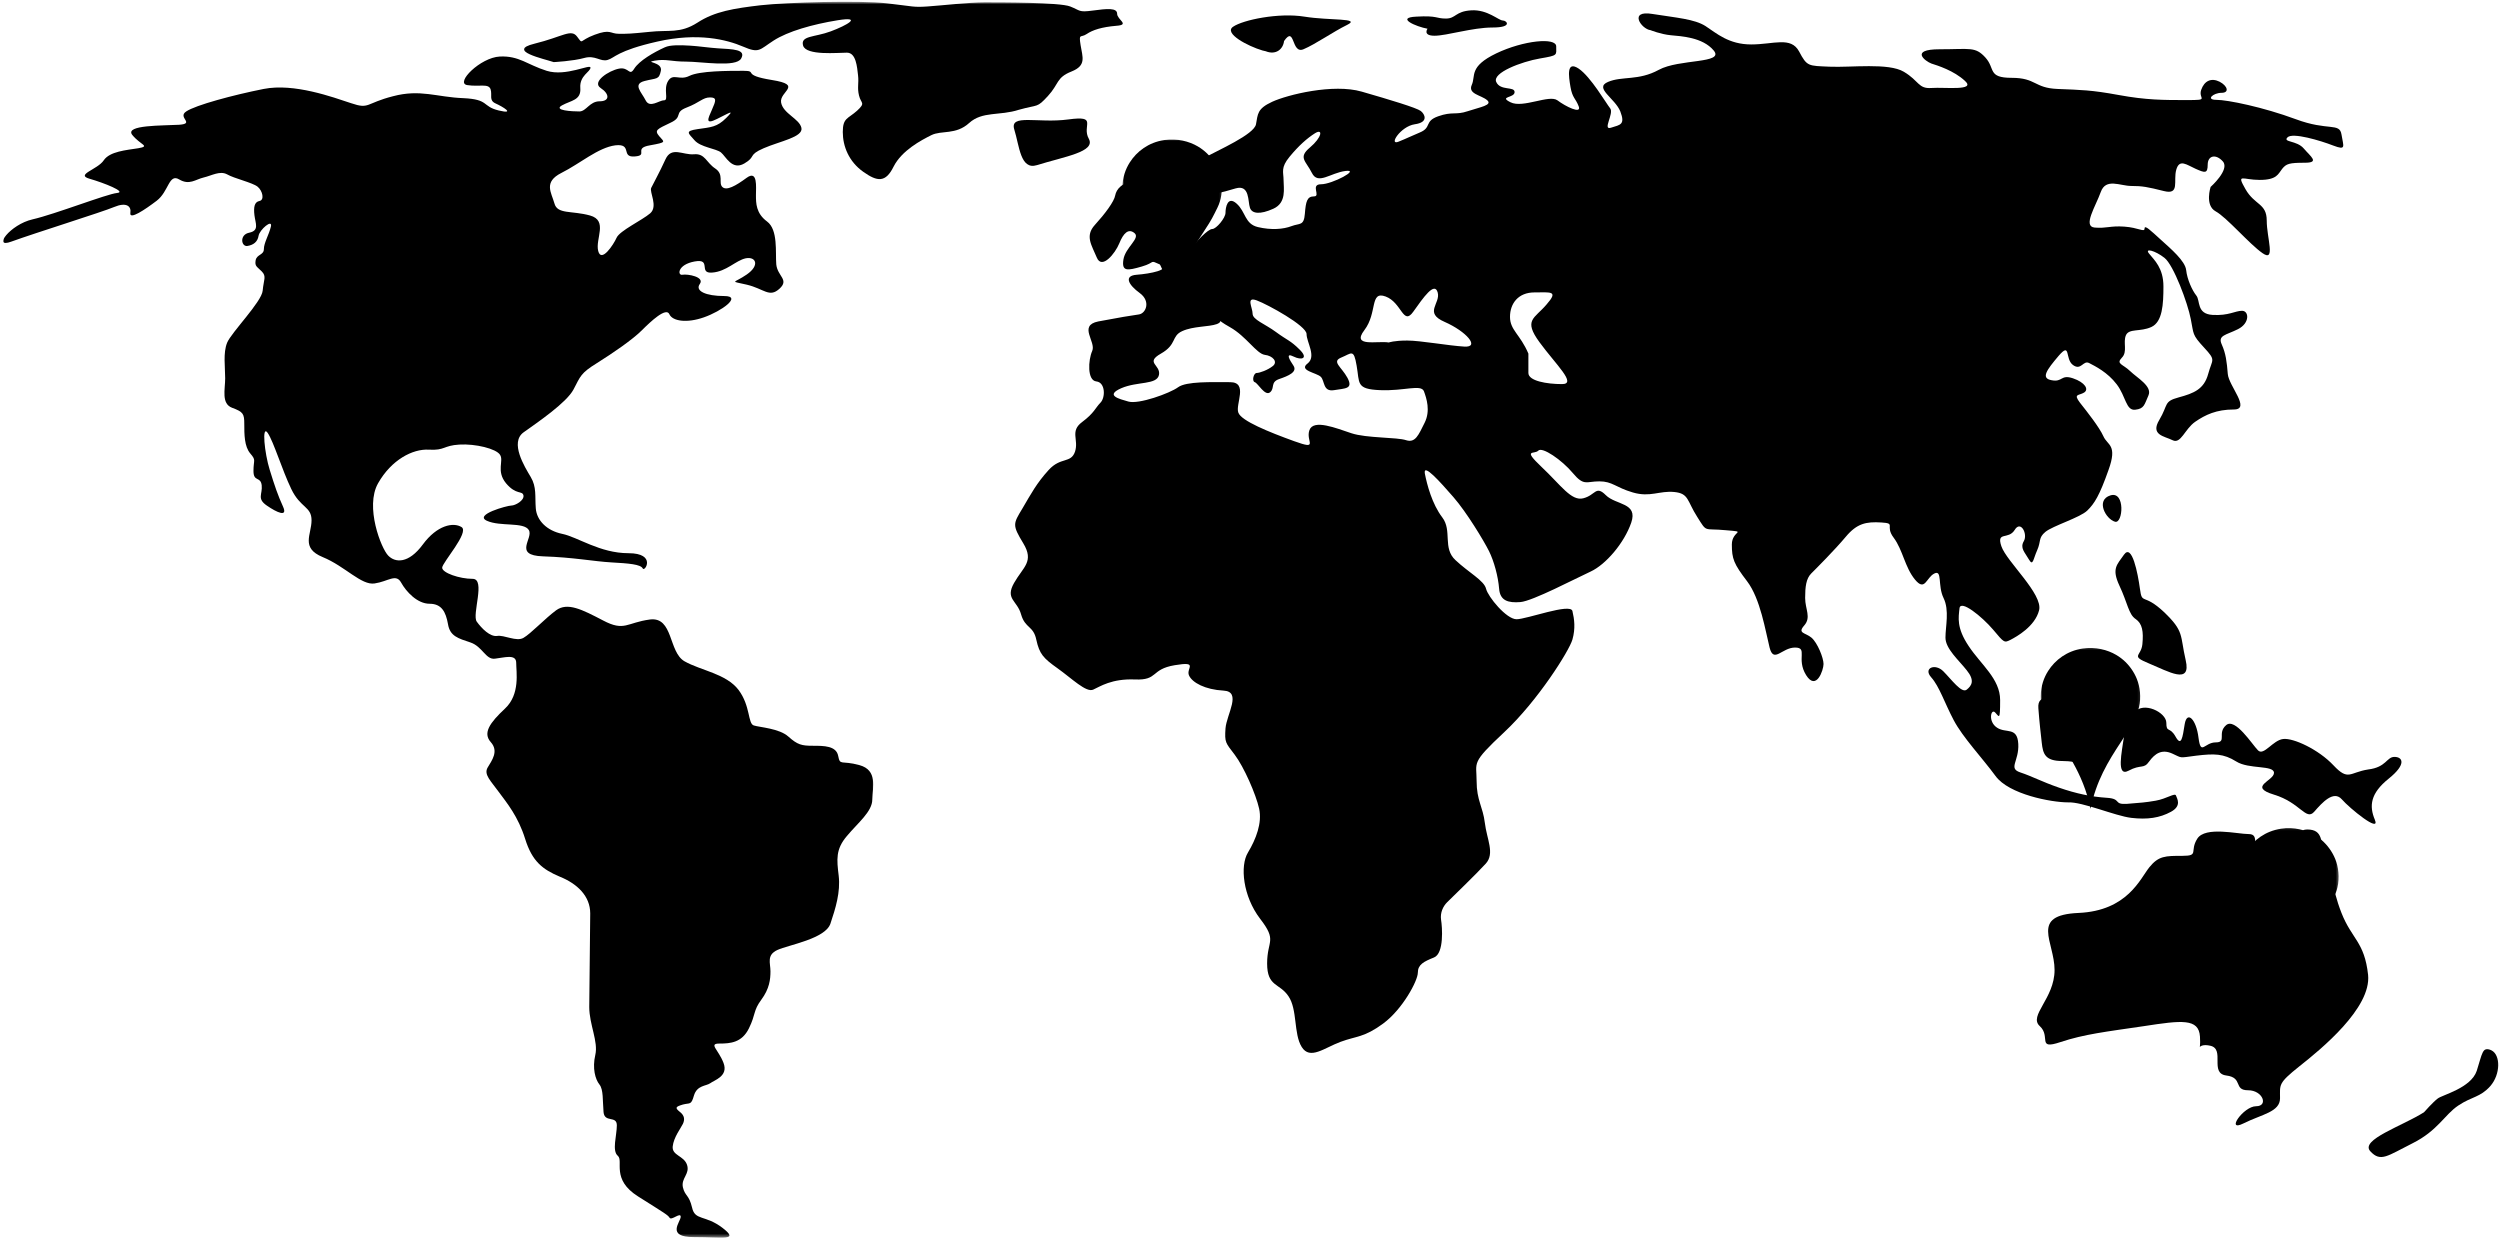 <svg width="844" height="418" viewBox="0 0 844 418" fill="none" xmlns="http://www.w3.org/2000/svg">
<path d="M714.042 176.139C716.734 176.878 717.552 165.686 712.49 167.238C707.422 168.79 710.854 175.243 714.042 176.139Z" fill="#529945" style="fill:#529945;fill:color(display-p3 0.322 0.6 0.271);fill-opacity:1;"/>
<path d="M481.927 9.697C481.927 9.697 480.214 12.062 484.297 12.062C488.464 12.062 497.037 9.286 503.896 9.286C510.76 9.286 508.719 6.916 507.328 6.916C505.938 6.916 502.182 3.161 496.708 3.489C491.24 3.817 491.568 6.265 488.135 6.265C484.703 6.265 485.359 5.203 478.172 5.614C470.984 5.937 478.172 9.041 481.927 9.697Z" fill="#529945" style="fill:#529945;fill:color(display-p3 0.322 0.6 0.271);fill-opacity:1;"/>
<path d="M720.979 208.976C723.271 210.528 723.677 213.226 723.271 217.47C722.859 221.715 719.021 221.309 725.557 224.007C732.089 226.7 739.849 231.356 737.885 222.861C735.927 214.366 737.479 213.226 730.537 206.606C723.594 200.075 723.188 204.319 722.453 198.851C721.719 193.46 719.755 183.413 717.063 187.252C714.693 190.684 712.813 191.908 715.51 197.705C718.287 203.585 718.615 207.424 720.979 208.976Z" fill="#529945" style="fill:#529945;fill:color(display-p3 0.322 0.6 0.271);fill-opacity:1;"/>
<path d="M787.792 258.386C782.724 252.995 774.234 249.079 770.802 249.485C767.292 249.891 764.266 255.282 762.307 253.324C760.349 251.365 754.547 242.136 751.526 244.829C748.422 247.527 751.938 250.631 748.016 250.631C744.177 250.631 743.031 255.282 742.219 249.079C741.479 242.87 738.38 239.766 737.563 244.423C736.828 249.079 736.417 252.183 734.458 248.667C732.5 245.157 731.354 247.527 731.354 244.011C731.354 240.501 723.594 236.662 720.573 240.501C718.615 242.954 717.88 243.199 717.063 248.589C716.328 253.975 714.365 262.469 718.615 260.183C722.859 257.897 723.677 259.777 725.557 257.079C727.516 254.386 729.802 252.834 733.313 254.386C736.828 255.938 735.276 255.938 741.401 255.12C747.604 254.386 750.63 254.386 754.958 257.079C759.203 259.777 767.698 258.225 767.698 260.917C767.698 263.615 758.797 265.574 767.698 268.272C776.599 270.964 778.479 277.173 781.255 274.068C783.953 270.964 787.792 266.719 790.568 269.824C793.261 272.923 803.714 281.417 801.755 276.761C799.797 272.11 800.203 267.86 806.412 262.881C812.62 257.897 811.068 255.527 808.37 255.527C805.677 255.527 805.677 259.042 799.469 259.777C793.182 260.756 792.854 263.777 787.792 258.386Z" fill="#529945" style="fill:#529945;fill:color(display-p3 0.322 0.6 0.271);fill-opacity:1;"/>
<path d="M426.229 17.048C426.636 17.132 426.964 17.21 427.292 17.293C430.719 18.679 433.172 16.637 433.495 13.861C437.255 8.392 435.865 18.356 440.031 16.637C444.115 14.923 449.995 10.757 454.813 8.392C459.63 6.022 448.932 7.001 440.354 5.616C431.781 4.225 419.693 6.673 416.266 9.043C413.078 11.252 421.245 15.58 426.229 17.048Z" fill="#529945" style="fill:#529945;fill:color(display-p3 0.322 0.6 0.271);fill-opacity:1;"/>
<path d="M706.281 222.453C703.911 225.474 699.339 232.089 696.234 234.458C693.13 236.745 687.74 233.724 688.151 239.115C688.557 244.5 688.885 246.87 689.292 250.708C689.703 254.547 690.438 256.917 696.234 256.917C702.031 256.917 704.729 258.875 706.688 258.062C708.651 257.323 708.24 253.812 710.526 249.156C712.813 244.5 716.734 245.646 715.182 242.214C713.63 238.703 713.63 239.521 713.63 236.01C713.63 232.495 715.594 234.865 714.448 229.068C713.224 223.266 708.974 219.021 706.281 222.453Z" fill="#529945" style="fill:#529945;fill:color(display-p3 0.322 0.6 0.271);fill-opacity:1;"/>
<path d="M719.51 276.109C724.984 276.76 729.151 276.109 732.906 274.068C736.662 272.026 734.948 269.578 734.62 268.594C734.292 267.536 731.516 269.656 727.76 270.312C724.005 270.963 722.943 270.963 718.125 271.375C713.302 271.698 716.406 269.656 711.26 269.333C706.12 269.005 700.974 267.943 695.094 265.901C689.214 263.859 686.188 262.146 682.026 260.755C677.859 259.364 681.698 257 681.37 251.12C681.042 245.239 677.203 247.687 674.182 245.646C671.078 243.604 672.141 239.114 673.531 240.5C674.917 241.89 675.245 243.604 675.245 236.333C675.245 229.146 668.714 224.328 664.63 218.125C660.464 211.917 661.198 208.484 661.526 205.38C661.849 202.276 669.12 208.156 672.875 212.568C676.635 217.062 676.635 217.062 678.755 216C680.797 214.937 687.005 211.505 688.396 206.036C689.781 200.562 677.37 189.536 675.656 184.39C673.938 179.245 678.021 182.349 680.146 178.922C682.188 175.489 684.635 180.307 683.25 182.677C681.859 185.047 683.578 186.432 684.964 188.885C686.354 191.25 686.354 188.885 687.74 185.781C689.13 182.677 688.068 181.614 690.516 179.573C692.969 177.531 702.198 174.755 704.646 172.385C707.099 170.015 708.813 167.239 711.833 158.666C714.938 150.088 711.505 150.416 710.12 147.312C708.729 144.208 704.646 139.062 702.198 135.958C699.828 132.859 701.87 133.594 703.583 132.531C705.302 131.469 703.912 129.099 699.828 127.713C695.662 126.323 696.401 129.099 692.641 128.364C688.885 127.713 690.927 124.932 695.01 120.114C699.177 115.297 697.052 121.177 699.828 123.219C702.604 125.26 703.26 121.505 705.302 122.568C707.344 123.63 711.51 125.672 714.609 129.755C717.714 133.838 717.714 138.656 720.818 138.328C723.922 138 723.922 136.614 725.313 133.51C726.698 130.406 721.552 127.63 719.104 125.26C716.651 122.89 714.287 122.89 716.328 120.771C718.37 118.729 716.651 115.625 717.714 113.172C718.776 110.807 722.531 112.114 726.292 110.396C730.047 108.682 730.375 102.802 730.375 96.677C730.375 90.469 727.271 87.776 725.557 85.651C723.839 83.609 727.599 84.588 730.703 87.036C733.802 89.406 738.625 102.474 739.604 107.703C740.667 112.849 739.932 112.849 744.094 117.338C748.26 121.833 746.87 121.094 745.484 126.239C744.094 131.385 740.667 132.776 735.521 134.161C730.375 135.552 732.089 136.531 728.984 141.76C725.88 146.906 730.703 147.229 733.479 148.62C736.255 150.01 737.563 144.864 741.073 142.411C744.505 140.041 748.26 138.245 754.141 138.245C760.021 138.245 752.427 130.323 752.099 126.239C751.771 122.156 751.448 119.38 750.057 116.276C748.667 113.172 751.448 113.172 755.531 111.13C759.615 109.088 759.287 104.927 756.917 104.927C754.547 104.927 752.427 106.64 746.953 106.312C741.479 105.984 742.87 101.495 741.479 99.781C740.094 98.062 738.38 94.307 738.052 91.203C737.724 88.099 732.906 84.015 729.474 80.911C726.047 77.812 724.005 75.771 724.005 77.156C724.005 78.547 721.964 76.828 717.141 76.505C712.323 76.177 711.26 77.156 707.177 76.828C703.016 76.505 707.505 69.641 709.219 64.823C710.938 60.005 715.755 62.781 719.51 62.781C723.271 62.781 724.984 63.109 730.537 64.5C736.01 65.885 733.641 61.068 734.703 57.312C735.766 53.552 738.135 55.594 741.234 56.984C744.339 58.37 745.318 58.698 745.318 55.594C745.318 52.489 748.099 51.838 750.464 54.531C752.833 57.312 746.302 63.109 746.302 63.109C746.302 63.109 744.26 69.317 748.016 71.359C751.771 73.401 759.37 82.385 763.859 85.489C768.349 88.588 765.25 80.344 765.25 74.463C765.25 68.583 761.167 69.317 758.063 63.844C754.958 58.37 757 60.739 762.88 60.739C768.76 60.739 769.089 58.698 770.474 56.984C771.865 55.271 772.844 54.943 778.073 54.943C783.214 54.943 780.115 52.901 777.745 50.125C775.375 47.349 770.557 48.083 772.271 46.364C773.984 44.651 783.297 47.427 787.708 49.141C792.198 50.859 791.135 49.469 790.484 45.385C789.833 41.302 785.995 44.323 775.047 40.239C764.021 36.156 752.016 33.708 748.26 33.708C744.505 33.708 747.198 31.338 749.974 31.338C752.75 31.338 752.016 28.969 749.323 27.583C746.547 26.192 744.177 27.255 743.115 30.359C742.052 33.463 746.219 33.786 738.297 33.786C730.375 33.786 724.573 33.786 715.266 32.073C705.953 30.359 702.526 30.359 694.604 30.031C686.677 29.703 687.417 26.276 679.167 26.276C670.917 26.276 673.693 23.172 670.266 19.416C666.833 15.656 665.12 16.635 654.828 16.635C644.537 16.635 650.01 20.719 652.052 21.458C654.094 22.109 659.646 23.823 663.401 27.338C667.162 30.765 656.542 29.38 652.052 29.703C647.557 30.031 647.969 27.338 642.74 24.234C637.594 21.13 624.854 22.844 617.667 22.515C610.479 22.192 610.073 22.515 607.375 17.375C604.599 12.229 598.802 15.005 591.203 15.005C583.609 15.005 579.526 11.25 575.771 8.797C572.01 6.427 566.13 6.021 557.88 4.713C549.635 3.323 554.125 9.859 557.229 10.187C557.229 10.187 560.662 11.573 564.089 11.901C567.521 12.229 574.787 12.552 578.547 17.047C582.302 21.536 566.865 19.823 560.005 23.578C553.146 27.338 547.594 25.62 542.854 27.661C538.037 29.703 545.224 33.135 547.021 37.625C548.734 42.12 547.021 42.12 543.917 43.099C540.813 44.161 544.979 38.281 543.589 36.568C542.203 34.849 537.057 25.948 532.974 23.172C528.807 20.396 529.542 25.541 530.198 29.38C530.849 33.135 531.912 33.135 532.974 35.911C534.037 38.687 528.479 35.911 525.787 33.87C523.01 31.828 514.104 36.646 509.943 34.526C505.859 32.484 511.328 33.135 511.328 31.094C511.328 29.052 506.51 30.765 505.125 27.661C503.734 24.562 513.698 20.802 519.906 19.739C526.115 18.677 525.375 18.677 525.375 15.656C525.375 12.552 514.349 13.614 505.125 18.026C495.813 22.515 498.26 25.62 496.875 28.646C495.484 31.745 499.979 32.073 502.021 33.786C504.063 35.505 499.651 36.156 495.484 37.547C491.401 38.932 490.339 37.547 485.521 39.26C480.703 40.974 483.479 43.016 479.313 44.734C475.229 46.448 475.557 46.448 472.125 47.838C468.698 49.224 472.781 42.693 477.599 41.958C482.417 41.302 481.031 38.526 479.641 37.463C478.25 36.401 469.349 33.708 459.714 30.932C450.078 28.151 434.641 31.989 429.495 34.359C424.349 36.729 424.677 38.526 424.021 41.958C423.37 45.385 411.609 50.531 405.807 53.635C399.927 56.739 405.156 60.823 406.87 63.599C408.589 66.375 412.344 64.989 417.162 63.599C421.979 62.208 421.245 68.088 421.979 70.135C422.635 72.177 425.412 72.5 429.901 70.458C434.396 68.416 433.333 63.599 433.333 60.823C433.333 58.047 432.271 56.656 435.375 52.901C438.479 49.141 441.255 46.693 443.948 44.979C446.729 43.26 446.318 46.364 442.234 49.797C438.151 53.229 440.849 54.286 442.891 58.37C444.932 62.536 449.094 58.37 454.24 57.719C459.385 57.068 449.75 62.208 445.995 62.208C442.234 62.208 445.995 66.297 443.625 66.297C441.255 66.297 440.849 68.01 440.521 72.177C440.193 76.338 438.807 75.276 436.026 76.338C433.25 77.401 429.167 77.729 424.677 76.666C420.182 75.604 420.594 71.521 417.49 68.745C414.385 65.969 413.729 70.135 413.729 71.849C413.729 73.562 410.63 77.317 409.24 77.317C407.849 77.317 403.766 81.484 401.318 84.916C398.948 88.344 397.234 86.302 396.5 84.916C395.844 83.526 398.214 81.484 396.828 78.057C395.438 74.625 389.964 71.849 391.682 63.927C393.396 56.005 389.641 60.166 384.083 60.823C378.615 61.474 376.896 63.927 376.49 65.969C376.162 68.01 373.057 72.177 369.63 75.932C366.198 79.687 368.568 82.791 370.281 86.958C371.995 91.125 376.49 85.567 377.88 82.141C379.266 78.708 380.979 76.995 383.021 78.708C385.063 80.422 379.922 83.526 379.266 87.609C378.615 91.776 380.656 91.37 385.474 89.979C390.292 88.588 387.844 87.609 391.682 89.328C395.438 91.041 388.25 92.427 383.76 92.755C379.266 93.083 380.979 96.187 384.818 98.963C388.578 101.739 386.859 105.823 384.495 106.151C382.125 106.479 377.63 107.213 370.771 108.521C363.912 109.906 370.12 115.38 368.729 118.484C367.344 121.588 367.016 128.448 370.12 128.771C373.224 129.099 373.224 134.245 371.505 135.958C369.792 137.677 369.464 139.39 365.302 142.495C361.135 145.599 364.24 148.375 362.932 152.458C361.542 156.541 358.115 154.172 354.031 158.666C349.948 163.156 348.151 166.588 345.125 171.734C342.026 176.88 341.698 177.203 345.453 183.411C349.208 189.62 345.453 191.333 342.349 196.807C339.245 202.276 343.412 202.687 344.719 207.422C346.109 212.239 348.885 211.182 349.865 216C350.927 220.818 352.234 222.208 357.052 225.635C361.87 229.068 366.688 233.885 369.057 232.823C371.427 231.76 375.266 229.068 383.188 229.39C391.109 229.719 388.333 225.963 396.578 224.573C404.828 223.187 400.339 225.635 401.401 228.005C402.464 230.453 406.87 232.823 413.078 233.151C419.287 233.479 414.141 241.073 413.729 245.89C413.406 250.708 413.729 250.708 416.833 254.791C419.938 258.875 424.021 268.187 425.083 273.005C426.146 277.823 424.021 283.297 421.328 287.786C418.552 292.281 419.615 302.573 425.412 310.166C431.292 317.76 427.781 317.354 427.781 325.276C427.781 333.198 431.943 331.807 434.969 336.302C438.068 340.792 436.682 349.041 439.458 353.453C442.234 357.943 447.052 353.781 452.526 351.739C458 349.698 460.448 350.349 466.984 345.531C473.516 340.713 478.662 331.073 478.662 328.38C478.662 325.604 480.703 324.625 484.135 323.234C487.563 321.844 486.912 312.943 486.5 310.495C486.177 308.125 487.156 306 488.542 304.614C489.932 303.224 498.505 294.974 501.609 291.547C504.714 288.114 501.938 283.297 501.287 277.823C500.63 272.354 498.505 270.229 498.505 263.698C498.505 257.161 496.464 257.812 507.818 247.198C519.172 236.578 529.787 219.672 530.849 215.916C531.912 212.161 531.505 209.057 530.849 206.281C530.198 203.505 515.412 209.057 511.984 209.057C508.552 209.057 502.344 201.463 501.693 198.765C501.042 195.989 495.813 193.291 491.401 189.13C486.912 185.047 490.339 179.166 486.912 174.672C483.479 170.182 481.766 163.646 481.031 159.89C480.375 156.135 486.177 162.666 490.667 167.812C495.156 172.958 500.958 182.594 502.672 186.026C504.385 189.453 505.776 194.599 506.104 198.765C506.427 202.849 509.208 203.583 513.292 203.26C517.375 202.932 531.828 195.338 536.974 192.969C542.12 190.599 548.328 183.328 550.698 176.469C553.063 169.609 545.552 170.588 542.12 167.161C538.688 163.729 538.688 167.161 534.526 168.219C530.443 169.281 526.927 163.729 520.396 157.604C513.859 151.396 518.026 153.521 519.333 152.13C520.641 150.745 527.255 155.234 531.01 159.729C534.771 164.219 535.505 162.505 539.917 162.505C544.406 162.505 545.385 164.547 551.266 166.26C557.146 167.974 560.172 165.609 565.234 166.099C570.214 166.588 569.479 169.036 572.99 174.51C576.422 179.979 575.037 178.265 582.63 179C590.224 179.656 584.672 179 584.672 183.818C584.672 188.64 585.323 190.354 589.818 196.234C594.307 202.114 596.026 213.057 597.412 218.614C598.802 224.083 601.578 218.614 605.99 218.614C610.479 218.614 606.313 222.37 609.745 227.922C613.177 233.396 615.625 226.208 615.625 224.166C615.625 222.125 613.583 216.979 611.542 215.265C609.5 213.547 606.724 213.875 609.089 211.182C611.542 208.401 609.417 205.708 609.417 201.87C609.417 198.114 609.745 195.338 611.458 193.62C613.177 191.906 619.38 185.698 623.141 181.208C626.896 176.713 630 176.062 635.146 176.39C640.292 176.713 636.208 177.448 639.307 181.531C642.412 185.698 643.068 191.495 646.495 195.661C649.927 199.828 650.255 195.01 653.031 193.62C655.807 192.234 654.094 197.703 656.135 201.87C658.177 206.036 656.787 211.505 656.787 215.265C656.787 219.021 661.281 222.859 663.974 226.291C666.75 229.719 665.688 231.437 663.974 232.823C662.26 234.213 658.828 229.39 656.052 226.614C653.276 223.838 649.193 225.552 651.969 228.656C654.745 231.76 656.458 237.234 659.563 243.114C662.667 248.995 669.203 255.854 673.693 261.979C678.188 268.187 692.557 270.88 698.115 270.88C703.016 270.635 714.042 275.458 719.51 276.109ZM480.948 142.739C478.906 146.823 477.844 149.599 474.74 148.62C471.635 147.557 461.349 147.969 456.203 146.25C451.057 144.536 443.458 141.432 442.073 145.187C440.682 148.948 445.5 152.052 436.927 148.948C428.349 145.844 419.042 142.083 418.063 139.307C417 136.531 421.49 129.021 415.281 129.021C409.078 129.021 400.5 128.693 397.724 130.734C394.948 132.776 384.328 136.614 380.901 135.552C377.797 134.656 372.979 133.51 378.531 131.062C384.005 128.693 390.537 130 391.271 126.568C391.927 123.135 386.453 122.484 391.927 119.38C397.396 116.276 395.354 113.5 399.115 111.786C402.87 110.073 408.016 110.396 410.792 109.416C413.568 108.354 409.729 107.375 415.281 110.479C420.755 113.583 424.188 119.38 426.964 119.791C429.74 120.114 431.453 122.156 429.74 123.547C428.026 124.932 425.25 125.916 424.266 125.916C423.203 125.916 422.552 128.693 423.615 129.021C424.677 129.344 427.047 133.838 428.76 132.448C430.474 131.062 428.76 129.021 431.865 127.958C434.969 126.896 438.068 125.588 436.682 123.463C435.292 121.422 433.906 118.974 436.682 120.359C439.458 121.75 441.828 121.015 438.724 117.995C435.62 114.89 434.557 114.89 430.802 112.114C427.042 109.333 422.88 107.948 422.88 105.906C422.88 103.864 420.51 100.026 424.266 101.411C428.026 102.802 441.094 109.989 441.094 112.765C441.094 115.541 444.521 120.359 441.417 122.729C438.313 125.099 444.521 125.833 445.912 127.224C447.297 128.609 446.563 132.364 450.401 131.713C454.162 131.062 456.938 131.385 454.896 127.547C452.854 123.791 449.422 122.078 452.854 120.687C456.281 119.297 457.016 117.583 458 123.463C459.057 129.344 457.672 131.385 465.922 131.713C474.167 132.041 479.641 129.672 480.703 132.041C481.599 134.489 482.99 138.656 480.948 142.739ZM494.344 117.01C488.87 116.687 479.557 114.969 475.068 114.969C470.573 114.969 468.859 115.625 468.859 115.625C465.104 114.969 456.12 117.338 460.609 111.458C465.104 105.578 462.328 98.062 467.797 100.104C473.271 102.146 473.677 110.073 477.109 105.25C480.542 100.432 484.297 94.963 485.359 98.719C486.422 102.474 480.542 105.578 487.729 108.682C494.995 111.87 499.813 117.338 494.344 117.01ZM527.339 129.672C522.193 129.672 515.984 128.609 515.984 125.916V119.38C513.208 112.849 509.776 111.458 509.776 106.969C509.776 102.474 512.557 98.719 518.026 98.719C523.5 98.719 526.276 98.062 522.109 102.802C518.026 107.62 514.188 107.948 519.74 115.541C525.297 123.135 532.484 129.672 527.339 129.672Z" fill="#529945" style="fill:#529945;fill:color(display-p3 0.322 0.6 0.271);fill-opacity:1;"/>
<path d="M790.484 308.208C786.974 299.302 786.974 292.365 785.094 288.526C783.136 284.688 784.688 280.031 778.886 280.031C776.521 280.031 776.599 281.583 774.641 286.563C772.682 291.547 775.047 300.854 769.984 299.714C765.005 298.568 762.635 296.203 761.49 291.219C760.349 286.234 763.042 281.583 759.203 281.583C755.365 281.583 744.505 278.885 741.807 283.135C739.115 287.38 742.542 288.932 736.828 288.932C731.026 288.932 728.74 288.932 725.635 292.771C722.531 296.609 718.287 307.474 701.708 308.208C685.13 308.943 693.62 317.844 693.62 327.479C693.62 337.12 684.719 342.917 688.641 346.427C692.479 349.943 687.495 354.516 695.583 351.818C703.667 349.125 711.016 348.307 723.76 346.427C736.5 344.469 742.297 343.734 742.708 349.943C743.115 356.146 741.156 351.901 746.219 353.047C751.281 354.188 745.813 362.354 751.609 363.089C757.406 363.823 753.896 368.073 758.958 368.073C763.943 368.073 765.901 373.464 761.656 373.464C757.406 373.464 751.198 382.365 757.406 379.26C763.615 376.156 769.74 375.422 769.74 370.766C769.74 366.115 769.005 365.786 776.276 359.984C783.625 354.188 800.609 340.302 799.469 329.115C798.245 317.927 793.995 317.109 790.484 308.208Z" fill="#529945" style="fill:#529945;fill:color(display-p3 0.322 0.6 0.271);fill-opacity:1;"/>
<mask id="mask0_153_156" style="mask-type:luminance" maskUnits="userSpaceOnUse" x="799" y="353" width="45" height="38">
<path d="M799 353.668H843.958V391.001H799V353.668Z" fill="white" style="fill:white;fill-opacity:1;"/>
</mask>
<g mask="url(#mask0_153_156)">
<path d="M841.12 354.595C838.016 353.048 838.016 355.74 836.141 361.537C834.177 367.339 824.542 369.626 822.99 370.85C821.438 371.996 818.333 375.506 818.333 375.506C810.984 380.162 796.693 384.813 800.203 388.652C803.714 392.49 806 390.204 814.495 385.959C822.99 381.714 825.276 376.324 829.932 373.22C834.589 370.115 837.281 370.522 840.714 366.683C844.224 362.683 844.224 356.147 841.12 354.6V354.595Z" fill="#529945" style="fill:#529945;fill:color(display-p3 0.322 0.6 0.271);fill-opacity:1;"/>
</g>
<mask id="mask1_153_156" style="mask-type:luminance" maskUnits="userSpaceOnUse" x="0" y="15" width="295" height="403">
<path d="M0.958 15H295V417.63H0.958V15Z" fill="white" style="fill:white;fill-opacity:1;"/>
</mask>
<g mask="url(#mask1_153_156)">
<path d="M290.161 258.307C283.953 256.589 283.63 258.63 282.974 255.203C282.323 251.771 278.156 251.771 274.401 251.771C270.641 251.771 269.255 251.443 266.151 248.667C263.047 245.891 256.516 245.562 254.474 244.911C252.427 244.255 253.411 238.375 249.328 232.906C245.161 227.432 236.583 226.37 231.115 223.266C225.641 220.167 227.354 208.156 219.432 209.141C211.51 210.198 210.859 213.302 203.589 209.464C196.401 205.708 191.583 203.26 187.745 206.036C183.99 208.812 179.172 213.958 176.719 215.344C174.349 216.734 170.188 214.286 167.818 214.693C165.448 215.021 162.672 212.24 160.958 209.875C159.24 207.505 164.063 195.417 159.568 195.417C155.078 195.417 149.276 193.375 149.276 191.661C149.276 189.948 158.589 179.656 155.813 177.937C153.036 176.224 147.563 177.286 142.745 183.818C137.927 190.354 133.432 190.026 131.068 187.578C128.698 185.208 123.141 171.078 127.635 163.156C132.125 155.234 139.313 151.479 144.786 151.807C150.26 152.13 149.604 150.417 155.078 150.089C160.547 149.766 167.49 151.479 168.797 153.521C170.188 155.562 167.411 158.99 170.839 163.156C174.271 167.24 176.313 165.526 176.719 167.24C177.047 168.958 173.943 170.672 172.635 170.672C171.25 170.672 159.896 173.776 164.385 175.818C168.88 177.859 176.802 176.141 178.516 178.922C180.229 181.698 173.047 187.495 183.333 187.823C193.625 188.151 200.484 189.536 206.365 189.865C212.245 190.193 216.328 190.516 216.984 191.906C217.635 193.292 221.802 186.76 212.167 186.76C202.526 186.76 195.016 181.286 189.786 180.229C184.641 179.167 181.214 175.734 180.885 171.651C180.557 167.484 181.214 164.464 179.172 161.031C177.13 157.604 171.984 149.354 176.802 145.927C181.62 142.495 191.255 135.958 193.625 131.469C195.995 126.979 195.995 125.995 201.547 122.568C207.021 119.135 213.552 114.646 216.656 111.542C219.76 108.437 224.906 103.62 225.969 106.068C227.031 108.437 231.849 109.172 237.646 107.13C243.526 105.089 250.714 99.943 244.505 99.943C238.302 99.943 234.542 98.229 236.26 95.859C237.974 93.49 232.177 92.427 230.38 92.755C228.661 93.083 228.661 89.328 234.542 88.266C240.422 87.203 235.604 92.427 240.422 92.021C245.245 91.693 248.344 87.938 251.776 87.203C255.208 86.547 256.594 89.573 252.104 92.672C247.609 95.776 246.224 94.719 252.104 96.104C257.984 97.495 259.698 100.599 263.13 97.495C266.557 94.391 262.474 93.328 262.068 89.245C261.74 85.161 262.719 77.562 258.964 74.786C255.208 72.01 255.208 68.583 255.208 65.885C255.208 63.109 255.859 57.312 252.104 60.005C248.344 62.781 245.245 64.5 243.854 63.109C242.464 61.719 244.505 58.943 241.484 56.901C238.38 54.859 238.057 51.755 234.297 52.083C230.542 52.411 226.703 49.307 224.661 53.797C222.62 58.292 220.495 62.047 219.844 63.438C219.188 64.823 222.214 69.641 219.516 72.01C216.74 74.38 209.224 77.891 208.161 80.26C207.104 82.63 203.016 88.833 201.958 84.75C200.896 80.667 205.385 74.463 199.177 72.745C192.974 71.031 188.156 72.422 187.172 68.661C186.115 64.906 183.417 61.474 189.542 58.37C195.75 55.271 201.958 49.797 207.755 49.062C213.635 48.406 209.469 53.229 214.286 52.818C219.109 52.489 213.635 50.042 219.432 49.062C225.313 48 224.255 48 222.536 45.958C220.823 43.917 221.885 43.589 226.297 41.464C230.786 39.422 227.354 38.036 231.766 36.323C236.26 34.604 237.24 32.891 239.688 32.891C242.057 32.891 241.729 33.953 240.344 37.057C238.953 40.161 237.974 42.203 242.057 40.161C246.224 38.12 248.266 36.729 245.161 39.833C242.057 42.938 240.016 42.938 235.526 43.589C231.031 44.245 232.422 44.979 234.464 47.349C236.505 49.714 241.651 50.125 243.365 51.432C245.078 52.818 247.12 57.635 251.286 55.188C255.37 52.818 252.349 52.411 257.818 50.042C263.292 47.672 271.214 46.286 270.563 43.182C269.906 40.078 264.354 38.364 263.698 34.604C263.047 30.849 271.297 28.724 260.599 27.01C249.979 25.297 256.104 23.906 250.958 23.906C245.813 23.906 236.177 23.906 232.745 25.62C229.318 27.338 227.276 24.562 225.557 27.338C223.844 30.114 225.885 33.87 224.172 33.87C222.458 33.87 219.354 36.646 217.964 33.87C216.578 31.094 213.474 28.401 217.635 27.338C221.719 26.276 222.458 27.01 223.109 23.906C223.76 20.802 217.229 21.13 221.068 20.474C224.823 19.823 226.542 20.802 231.688 20.802C236.828 20.802 248.51 22.844 250.224 19.739C251.938 16.635 247.448 16.635 242.302 16.312C237.156 15.984 228.172 14.271 224.417 15.984C220.661 17.698 215.839 20.474 214.125 23.172C212.411 25.948 212.411 22.516 208.979 23.172C205.552 23.823 199.672 27.661 202.771 29.703C205.875 31.745 205.875 34.198 202.448 34.198C199.016 34.198 197.953 37.625 195.589 37.625C193.219 37.625 186.682 37.302 189.708 35.583C192.807 33.87 196.24 33.87 195.911 29.703C195.589 25.542 199.344 24.234 199.344 22.844C199.344 21.458 191.094 25.948 184.563 23.906C178.026 21.864 175.25 18.76 168.714 19.088C162.182 19.417 153.604 27.989 157.693 28.724C161.854 29.38 164.875 28.073 165.615 30.114C166.266 32.156 164.958 33.87 167.328 34.932C169.698 35.995 174.188 38.688 168.391 37.302C162.589 35.911 165.286 33.542 156.385 33.135C147.479 32.807 141.927 30.031 132.698 32.484C123.391 34.849 124.776 36.974 118.568 34.849C112.365 32.807 99.297 27.989 89.005 30.031C78.714 32.073 65.974 35.505 62.87 37.625C59.766 39.667 65.974 41.714 60.5 42.12C55.031 42.448 41.964 42.12 44.656 45.552C47.432 48.979 50.865 49.307 46.698 50.042C42.615 50.693 37.062 51.104 35.021 54.125C32.979 57.229 25.38 58.943 30.198 60.333C35.021 61.719 42.943 64.823 39.51 65.151C36.083 65.479 18.521 72.338 11.005 74.052C3.411 75.771 -2.714 84.016 3.823 81.568C12.151 78.547 34.448 71.604 38.531 69.885C42.615 68.172 44.411 69.562 44.005 71.927C43.677 74.297 48.823 70.87 52.906 67.766C56.99 64.661 56.99 58.453 60.5 60.578C63.932 62.62 65.974 60.578 68.75 59.922C71.526 59.271 74.224 57.557 76.672 58.864C79.042 60.25 85.245 61.641 86.964 63.026C88.677 64.417 89.333 67.521 87.615 67.844C85.901 68.172 85.573 69.885 85.901 72.667C86.229 75.443 87.615 77.812 84.188 78.547C80.755 79.198 81.406 83.365 83.531 83.036C85.573 82.708 86.964 81.651 87.292 79.609C87.615 77.562 92.109 73.724 91.453 76.505C90.802 79.281 89.083 81.974 89.083 84.099C89.083 86.141 86.719 85.812 86.307 87.854C85.984 89.896 86.635 89.896 88.349 91.615C90.068 93.328 89.005 94.391 88.677 98.146C88.349 101.901 78.062 112.276 76.672 115.708C75.281 119.135 76.021 123.953 76.021 127.714C76.021 131.469 74.63 136.286 78.385 137.677C82.146 139.062 82.469 139.719 82.469 143.146C82.469 146.578 82.469 150.745 84.51 153.109C86.552 155.479 85.573 155.151 85.573 158.99C85.573 162.828 87.943 160.708 88.349 163.812C88.677 166.917 86.635 168.302 90.068 170.672C93.495 173.042 97.255 174.755 95.537 171C93.823 167.24 92.76 164.135 91.047 158.583C89.333 153.109 88.271 143.146 90.391 146.172C92.432 149.271 95.214 158.583 98.312 165.036C101.417 171.568 105.177 170.917 105.177 175.651C105.177 180.474 101.417 184.964 108.932 188.068C116.526 191.172 122 197.703 126.49 196.969C130.984 196.318 133.677 193.542 135.396 196.641C137.109 199.745 140.865 203.828 145.031 203.828C149.115 203.828 150.505 206.604 151.24 210.693C151.891 214.776 154.667 215.51 158.833 216.896C162.917 218.286 163.979 222.776 167.083 222.37C170.188 222.042 174.271 220.656 174.271 223.76C174.271 226.859 175.656 234.375 170.51 239.193C165.37 244.01 162.917 247.443 165.693 250.547C168.469 253.651 166.021 256.755 164.63 259.12C163.245 261.49 165.693 263.615 168.391 267.37C171.167 271.125 174.922 275.62 177.292 283.214C179.661 290.812 183.172 293.505 188.969 295.958C194.849 298.323 199.26 302.49 199.26 308.37C199.26 314.25 198.932 334.177 198.932 339.979C198.932 345.859 202.036 351.656 200.974 356.146C199.917 360.641 200.974 364.396 202.365 366.115C203.755 367.828 203.427 371.583 203.755 375.422C204.078 379.177 208.245 376.484 208.245 379.917C208.245 383.344 206.531 388.49 208.573 390.203C210.615 391.922 206.203 398.125 215.432 403.927C224.745 409.807 225.396 410.135 226.052 411.115C226.703 412.177 229.807 409.073 229.807 410.786C229.807 412.5 224.661 417.646 234.297 417.646C243.938 417.646 249.734 419.036 243.938 414.542C238.057 410.052 234.625 412.177 233.646 407.682C232.583 403.193 231.276 403.927 230.542 400.823C229.891 397.719 232.99 396.333 231.932 393.229C230.87 390.125 226.786 390.125 227.109 387.021C227.438 383.917 229.891 380.812 230.542 379.427C231.193 378.036 231.193 376.646 229.479 375.339C227.766 373.953 228.094 373.625 230.542 372.891C232.99 372.24 233.318 373.219 234.297 369.786C235.359 366.359 238.38 366.682 239.771 365.703C241.161 364.641 245.979 363.333 244.26 358.844C242.547 354.349 239.12 352.307 242.875 352.307C246.63 352.307 250.469 351.984 252.839 347.167C255.208 342.344 254.229 341.286 257.005 337.526C259.781 333.771 260.109 330.667 260.109 327.891C260.109 325.115 258.719 322.417 262.474 320.703C266.234 318.99 278.646 316.948 280.359 311.802C282.078 306.656 283.792 301.182 283.141 295.63C282.484 290.156 282.078 286.729 285.917 282.234C289.672 277.745 294.49 273.984 294.49 269.901C294.573 265.818 296.37 260.021 290.161 258.307Z" fill="#529945" style="fill:#529945;fill:color(display-p3 0.322 0.6 0.271);fill-opacity:1;"/>
</g>
<mask id="mask2_153_156" style="mask-type:luminance" maskUnits="userSpaceOnUse" x="176" y="0" width="205" height="62">
<path d="M176.333 0.629H380.333V61.665H176.333V0.629Z" fill="white" style="fill:white;fill-opacity:1;"/>
</mask>
<g mask="url(#mask2_153_156)">
<path d="M353.787 32.401C357.542 28.317 356.563 26.192 361.708 24.151C366.854 22.109 365.464 19.333 364.813 15.249C364.156 11.083 364.813 12.88 366.854 11.494C368.896 10.104 371.995 9.124 376.818 8.713C381.635 8.39 377.141 6.671 377.141 4.63C377.141 2.588 373.714 2.916 368.896 3.567C364.073 4.223 364.813 3.567 361.297 2.182C357.87 0.791 337.615 0.791 332.385 0.791C327.24 0.791 317.932 1.854 313.109 2.182C308.292 2.51 308.62 2.182 299.391 1.119C290.078 0.057 265.74 0.791 256.76 1.776C247.854 2.833 241.323 3.817 235.443 7.656C229.563 11.411 225.802 10.02 219.271 10.755C212.74 11.411 212.083 11.411 208.979 11.411C205.875 11.411 206.203 9.697 200.729 11.739C195.26 13.781 196.974 15.166 194.849 12.39C192.807 9.614 190.031 12.39 180.396 14.76C170.755 17.13 183.823 19.906 186.927 20.968C186.927 20.968 193.464 20.64 197.219 19.578C200.974 18.515 202.693 20.968 205.141 20.229C207.51 19.578 208.245 17.13 221.964 14.025C235.688 10.921 245.323 13.369 250.88 15.739C256.349 18.109 256.349 16.802 261.167 13.697C265.99 10.593 274.234 8.223 282.813 6.838C291.385 5.447 285.917 8.552 280.443 10.593C274.969 12.635 270.151 11.984 271.13 15.411C272.193 18.843 282.813 17.781 285.917 17.781C289.021 17.781 289.344 22.598 289.672 25.375C290 28.151 289.344 29.541 290 32.239C290.651 35.015 292.37 34.604 289.344 37.38C286.24 40.161 284.526 39.749 284.526 44.567C284.526 49.39 286.568 54.531 291.385 57.963C296.208 61.395 298.984 61.718 301.677 56.249C304.453 50.776 310.99 47.348 314.417 45.63C317.849 43.916 322.667 45.63 327.162 41.546C331.651 37.463 337.448 39.177 343.984 37.057C350.682 35.177 349.948 36.567 353.787 32.401Z" fill="#529945" style="fill:#529945;fill:color(display-p3 0.322 0.6 0.271);fill-opacity:1;"/>
</g>
<path d="M360.646 40.325C350.354 41.715 340.719 38.283 342.432 43.757C344.146 49.226 344.474 57.476 350.026 55.762C359.5 52.82 369.953 51.267 367.589 46.856C365.057 42.367 370.938 38.934 360.646 40.325Z" fill="#529945" style="fill:#529945;fill:color(display-p3 0.322 0.6 0.271);fill-opacity:1;"/>
<mask id="mask3_153_156" style="mask-type:luminance" maskUnits="userSpaceOnUse" x="688" y="218" width="35" height="56">
<path d="M688.88 218.285H722.88V273.285H688.88V218.285Z" fill="white" style="fill:white;fill-opacity:1;"/>
</mask>
<g mask="url(#mask3_153_156)">
<path fillRule="evenodd" clipRule="evenodd" d="M705.781 273.092C704.537 266.982 702.344 261.904 699.688 257.191C697.719 253.701 695.438 250.477 693.323 247.086C692.62 245.956 692.011 244.763 691.333 243.586C689.979 241.243 688.88 238.519 688.948 234.993C689.016 231.545 690.016 228.779 691.453 226.513C693.818 222.795 697.781 219.748 703.099 218.946C707.443 218.29 711.521 219.394 714.406 221.086C716.771 222.467 718.599 224.31 719.99 226.487C721.438 228.753 722.438 231.435 722.521 234.93C722.568 236.722 722.271 238.383 721.86 239.758C721.443 241.149 720.771 242.316 720.172 243.56C719 245.987 717.537 248.211 716.068 250.435C711.688 257.066 707.583 263.826 705.781 273.092Z" fill="#FFBD59" style="fill:#FFBD59;fill:color(display-p3 1 0.741 0.349);fill-opacity:1;"/>
</g>
<path d="M711.62 234.96C711.62 235.345 711.583 235.725 711.505 236.105C711.432 236.486 711.318 236.85 711.172 237.21C711.021 237.564 710.844 237.902 710.63 238.225C710.412 238.548 710.167 238.845 709.896 239.116C709.625 239.392 709.328 239.632 709.005 239.85C708.682 240.064 708.344 240.246 707.99 240.392C707.63 240.538 707.266 240.652 706.885 240.725C706.505 240.803 706.125 240.84 705.734 240.84C705.349 240.84 704.969 240.803 704.589 240.725C704.208 240.652 703.844 240.538 703.484 240.392C703.13 240.246 702.792 240.064 702.469 239.85C702.146 239.632 701.849 239.392 701.578 239.116C701.302 238.845 701.063 238.548 700.844 238.225C700.63 237.902 700.448 237.564 700.302 237.21C700.156 236.85 700.042 236.486 699.969 236.105C699.891 235.725 699.854 235.345 699.854 234.96C699.854 234.569 699.891 234.189 699.969 233.809C700.042 233.428 700.156 233.064 700.302 232.704C700.448 232.35 700.63 232.012 700.844 231.689C701.063 231.366 701.302 231.069 701.578 230.798C701.849 230.522 702.146 230.283 702.469 230.064C702.792 229.85 703.13 229.668 703.484 229.522C703.844 229.376 704.208 229.262 704.589 229.189C704.969 229.111 705.349 229.074 705.734 229.074C706.125 229.074 706.505 229.111 706.885 229.189C707.266 229.262 707.63 229.376 707.99 229.522C708.344 229.668 708.682 229.85 709.005 230.064C709.328 230.283 709.625 230.522 709.896 230.798C710.167 231.069 710.412 231.366 710.63 231.689C710.844 232.012 711.021 232.35 711.172 232.704C711.318 233.064 711.432 233.428 711.505 233.809C711.583 234.189 711.62 234.569 711.62 234.96Z" fill="#EFF0F2" style="fill:#EFF0F2;fill:color(display-p3 0.937 0.941 0.949);fill-opacity:1;"/>
<mask id="mask4_153_156" style="mask-type:luminance" maskUnits="userSpaceOnUse" x="755" y="279" width="35" height="56">
<path d="M755.87 279.113H789.667V334.113H755.87V279.113Z" fill="white" style="fill:white;fill-opacity:1;"/>
</mask>
<g mask="url(#mask4_153_156)">
<path fillRule="evenodd" clipRule="evenodd" d="M772.771 333.919C771.531 327.815 769.333 322.732 766.682 318.023C764.708 314.529 762.427 311.305 760.318 307.919C759.609 306.789 759 305.591 758.323 304.419C756.969 302.07 755.87 299.352 755.943 295.82C756.01 292.372 757.005 289.607 758.443 287.346C760.813 283.628 764.771 280.575 770.089 279.773C774.438 279.117 778.51 280.227 781.401 281.914C783.76 283.294 785.589 285.143 786.979 287.315C788.432 289.586 789.432 292.263 789.516 295.763C789.557 297.555 789.266 299.211 788.849 300.586C788.432 301.982 787.76 303.143 787.162 304.388C785.995 306.815 784.531 309.039 783.057 311.268C778.682 317.893 774.573 324.654 772.771 333.919Z" fill="#FFBD59" style="fill:#FFBD59;fill:color(display-p3 1 0.741 0.349);fill-opacity:1;"/>
</g>
<path d="M778.609 295.788C778.609 296.173 778.573 296.559 778.5 296.934C778.422 297.314 778.313 297.684 778.162 298.038C778.016 298.397 777.833 298.736 777.62 299.053C777.406 299.376 777.162 299.673 776.885 299.949C776.615 300.22 776.318 300.465 775.995 300.678C775.677 300.892 775.339 301.074 774.979 301.22C774.625 301.371 774.255 301.48 773.875 301.559C773.495 301.632 773.115 301.668 772.729 301.668C772.344 301.668 771.958 301.632 771.583 301.559C771.203 301.48 770.833 301.371 770.479 301.22C770.12 301.074 769.781 300.892 769.458 300.678C769.141 300.465 768.844 300.22 768.568 299.949C768.297 299.673 768.052 299.376 767.839 299.053C767.625 298.736 767.443 298.397 767.292 298.038C767.146 297.684 767.037 297.314 766.958 296.934C766.885 296.559 766.844 296.173 766.844 295.788C766.844 295.402 766.885 295.017 766.958 294.642C767.037 294.262 767.146 293.892 767.292 293.538C767.443 293.178 767.625 292.84 767.839 292.517C768.052 292.199 768.297 291.902 768.568 291.626C768.844 291.355 769.141 291.111 769.458 290.897C769.781 290.684 770.12 290.501 770.479 290.35C770.833 290.204 771.203 290.095 771.583 290.017C771.958 289.944 772.344 289.902 772.729 289.902C773.115 289.902 773.495 289.944 773.875 290.017C774.255 290.095 774.625 290.204 774.979 290.35C775.339 290.501 775.677 290.684 775.995 290.897C776.318 291.111 776.615 291.355 776.885 291.626C777.162 291.902 777.406 292.199 777.62 292.517C777.833 292.84 778.016 293.178 778.162 293.538C778.313 293.892 778.422 294.262 778.5 294.642C778.573 295.017 778.609 295.402 778.609 295.788Z" fill="#EFF0F2" style="fill:#EFF0F2;fill:color(display-p3 0.937 0.941 0.949);fill-opacity:1;"/>
<mask id="mask5_153_156" style="mask-type:luminance" maskUnits="userSpaceOnUse" x="586" y="47" width="35" height="55">
<path d="M586.599 47H620.333V101.615H586.599V47Z" fill="white" style="fill:white;fill-opacity:1;"/>
</mask>
<g mask="url(#mask5_153_156)">
<path fillRule="evenodd" clipRule="evenodd" d="M603.5 101.424C602.255 95.314 600.063 90.236 597.406 85.523C595.432 82.033 593.151 78.809 591.042 75.418C590.333 74.288 589.729 73.096 589.047 71.918C587.693 69.575 586.599 66.851 586.667 63.325C586.734 59.877 587.734 57.111 589.172 54.846C591.537 51.127 595.5 48.08 600.813 47.278C605.162 46.622 609.234 47.726 612.125 49.418C614.484 50.799 616.318 52.642 617.708 54.819C619.156 57.085 620.156 59.767 620.24 63.262C620.281 65.054 619.99 66.715 619.578 68.09C619.156 69.481 618.484 70.648 617.885 71.892C616.719 74.32 615.255 76.543 613.787 78.767C609.406 85.398 605.297 92.158 603.5 101.424Z" fill="#FFBD59" style="fill:#FFBD59;fill:color(display-p3 1 0.741 0.349);fill-opacity:1;"/>
</g>
<path d="M609.333 63.283C609.333 63.673 609.297 64.053 609.224 64.434C609.146 64.814 609.037 65.178 608.891 65.538C608.74 65.892 608.557 66.231 608.344 66.553C608.13 66.876 607.885 67.173 607.615 67.444C607.339 67.72 607.042 67.96 606.724 68.178C606.401 68.392 606.063 68.574 605.703 68.72C605.349 68.866 604.979 68.981 604.599 69.053C604.224 69.132 603.839 69.168 603.453 69.168C603.068 69.168 602.682 69.132 602.307 69.053C601.927 68.981 601.557 68.866 601.203 68.72C600.844 68.574 600.505 68.392 600.188 68.178C599.865 67.96 599.568 67.72 599.292 67.444C599.021 67.173 598.776 66.876 598.563 66.553C598.349 66.231 598.167 65.892 598.021 65.538C597.87 65.178 597.76 64.814 597.682 64.434C597.609 64.053 597.573 63.673 597.573 63.283C597.573 62.897 597.609 62.517 597.682 62.137C597.76 61.757 597.87 61.392 598.021 61.033C598.167 60.678 598.349 60.34 598.563 60.017C598.776 59.694 599.021 59.397 599.292 59.126C599.568 58.85 599.865 58.611 600.188 58.392C600.505 58.178 600.844 57.996 601.203 57.85C601.557 57.704 601.927 57.59 602.307 57.517C602.682 57.439 603.068 57.402 603.453 57.402C603.839 57.402 604.224 57.439 604.599 57.517C604.979 57.59 605.349 57.704 605.703 57.85C606.063 57.996 606.401 58.178 606.724 58.392C607.042 58.611 607.339 58.85 607.615 59.126C607.885 59.397 608.13 59.694 608.344 60.017C608.557 60.34 608.74 60.678 608.891 61.033C609.037 61.392 609.146 61.757 609.224 62.137C609.297 62.517 609.333 62.897 609.333 63.283Z" fill="#EFF0F2" style="fill:#EFF0F2;fill:color(display-p3 0.937 0.941 0.949);fill-opacity:1;"/>
<mask id="mask6_153_156" style="mask-type:luminance" maskUnits="userSpaceOnUse" x="442" y="240" width="35" height="55">
<path d="M442.031 240.332H476.031V294.999H442.031V240.332Z" fill="white" style="fill:white;fill-opacity:1;"/>
</mask>
<g mask="url(#mask6_153_156)">
<path fillRule="evenodd" clipRule="evenodd" d="M458.932 294.9C457.688 288.79 455.495 283.712 452.839 279.004C450.87 275.509 448.589 272.285 446.474 268.895C445.771 267.764 445.162 266.572 444.484 265.4C443.13 263.051 442.031 260.332 442.099 256.801C442.167 253.353 443.167 250.587 444.604 248.322C446.969 244.603 450.932 241.556 456.25 240.754C460.594 240.098 464.672 241.207 467.563 242.895C469.922 244.275 471.75 246.118 473.141 248.296C474.594 250.561 475.589 253.243 475.672 256.738C475.719 258.53 475.422 260.191 475.011 261.566C474.594 262.957 473.922 264.124 473.323 265.368C472.151 267.796 470.688 270.02 469.219 272.243C464.844 278.874 460.734 285.634 458.932 294.9Z" fill="#FFBD59" style="fill:#FFBD59;fill:color(display-p3 1 0.741 0.349);fill-opacity:1;"/>
</g>
<path d="M464.771 256.764C464.771 257.15 464.734 257.53 464.656 257.91C464.583 258.29 464.469 258.655 464.323 259.014C464.177 259.368 463.995 259.707 463.781 260.03C463.563 260.353 463.323 260.65 463.047 260.921C462.776 261.197 462.479 261.436 462.156 261.655C461.833 261.868 461.495 262.051 461.141 262.197C460.781 262.342 460.417 262.457 460.036 262.53C459.656 262.608 459.276 262.645 458.891 262.645C458.5 262.645 458.12 262.608 457.74 262.53C457.359 262.457 456.995 262.342 456.635 262.197C456.281 262.051 455.943 261.868 455.62 261.655C455.297 261.436 455 261.197 454.729 260.921C454.453 260.65 454.214 260.353 453.995 260.03C453.781 259.707 453.599 259.368 453.453 259.014C453.307 258.655 453.193 258.29 453.12 257.91C453.042 257.53 453.005 257.15 453.005 256.764C453.005 256.374 453.042 255.993 453.12 255.613C453.193 255.238 453.307 254.868 453.453 254.509C453.599 254.155 453.781 253.816 453.995 253.493C454.214 253.171 454.453 252.874 454.729 252.603C455 252.332 455.297 252.087 455.62 251.874C455.943 251.655 456.281 251.478 456.635 251.327C456.995 251.181 457.359 251.066 457.74 250.993C458.12 250.915 458.5 250.879 458.891 250.879C459.276 250.879 459.656 250.915 460.036 250.993C460.417 251.066 460.781 251.181 461.141 251.327C461.495 251.478 461.833 251.655 462.156 251.874C462.479 252.087 462.776 252.332 463.047 252.603C463.323 252.874 463.563 253.171 463.781 253.493C463.995 253.816 464.177 254.155 464.323 254.509C464.469 254.868 464.583 255.238 464.656 255.613C464.734 255.993 464.771 256.374 464.771 256.764Z" fill="#EFF0F2" style="fill:#EFF0F2;fill:color(display-p3 0.937 0.941 0.949);fill-opacity:1;"/>
<mask id="mask7_153_156" style="mask-type:luminance" maskUnits="userSpaceOnUse" x="378" y="47" width="35" height="55">
<path d="M378.833 47H412.833V101.615H378.833V47Z" fill="white" style="fill:white;fill-opacity:1;"/>
</mask>
<g mask="url(#mask7_153_156)">
<path fillRule="evenodd" clipRule="evenodd" d="M395.734 101.424C394.49 95.314 392.297 90.236 389.641 85.523C387.672 82.033 385.385 78.809 383.276 75.418C382.573 74.288 381.964 73.096 381.286 71.918C379.932 69.575 378.833 66.851 378.901 63.325C378.969 59.877 379.969 57.111 381.406 54.846C383.771 51.127 387.734 48.08 393.047 47.278C397.396 46.622 401.469 47.726 404.359 49.418C406.724 50.799 408.552 52.642 409.943 54.819C411.391 57.085 412.391 59.767 412.474 63.262C412.516 65.054 412.224 66.715 411.813 68.09C411.396 69.481 410.719 70.648 410.125 71.892C408.953 74.32 407.49 76.543 406.021 78.767C401.641 85.398 397.531 92.158 395.734 101.424Z" fill="#FFBD59" style="fill:#FFBD59;fill:color(display-p3 1 0.741 0.349);fill-opacity:1;"/>
</g>
<path d="M401.573 63.283C401.573 63.673 401.531 64.053 401.458 64.434C401.385 64.814 401.271 65.178 401.125 65.538C400.974 65.892 400.797 66.231 400.578 66.553C400.365 66.876 400.12 67.173 399.849 67.444C399.573 67.72 399.276 67.96 398.958 68.178C398.635 68.392 398.297 68.574 397.938 68.72C397.583 68.866 397.214 68.981 396.839 69.053C396.458 69.132 396.073 69.168 395.688 69.168C395.302 69.168 394.922 69.132 394.542 69.053C394.162 68.981 393.797 68.866 393.438 68.72C393.083 68.574 392.74 68.392 392.422 68.178C392.099 67.96 391.802 67.72 391.531 67.444C391.255 67.173 391.01 66.876 390.797 66.553C390.583 66.231 390.401 65.892 390.255 65.538C390.104 65.178 389.995 64.814 389.922 64.434C389.844 64.053 389.807 63.673 389.807 63.283C389.807 62.897 389.844 62.517 389.922 62.137C389.995 61.757 390.104 61.392 390.255 61.033C390.401 60.678 390.583 60.34 390.797 60.017C391.01 59.694 391.255 59.397 391.531 59.126C391.802 58.85 392.099 58.611 392.422 58.392C392.74 58.178 393.083 57.996 393.438 57.85C393.797 57.704 394.162 57.59 394.542 57.517C394.922 57.439 395.302 57.402 395.688 57.402C396.073 57.402 396.458 57.439 396.839 57.517C397.214 57.59 397.583 57.704 397.938 57.85C398.297 57.996 398.635 58.178 398.958 58.392C399.276 58.611 399.573 58.85 399.849 59.126C400.12 59.397 400.365 59.694 400.578 60.017C400.797 60.34 400.974 60.678 401.125 61.033C401.271 61.392 401.385 61.757 401.458 62.137C401.531 62.517 401.573 62.897 401.573 63.283Z" fill="#EFF0F2" style="fill:#EFF0F2;fill:color(display-p3 0.937 0.941 0.949);fill-opacity:1;"/>
<mask id="mask8_153_156" style="mask-type:luminance" maskUnits="userSpaceOnUse" x="124" y="47" width="35" height="55">
<path d="M124.932 47H158.932V101.615H124.932V47Z" fill="white" style="fill:white;fill-opacity:1;"/>
</mask>
<g mask="url(#mask8_153_156)">
<path fillRule="evenodd" clipRule="evenodd" d="M141.833 101.424C140.589 95.314 138.396 90.236 135.74 85.523C133.771 82.033 131.49 78.809 129.375 75.418C128.672 74.288 128.063 73.096 127.385 71.918C126.031 69.575 124.932 66.851 125 63.325C125.068 59.877 126.068 57.111 127.505 54.846C129.87 51.127 133.833 48.08 139.151 47.278C143.495 46.622 147.573 47.726 150.458 49.418C152.823 50.799 154.651 52.642 156.042 54.819C157.49 57.085 158.49 59.767 158.573 63.262C158.62 65.054 158.323 66.715 157.912 68.09C157.495 69.481 156.823 70.648 156.224 71.892C155.052 74.32 153.589 76.543 152.12 78.767C147.74 85.398 143.635 92.158 141.833 101.424Z" fill="#FFBD59" style="fill:#FFBD59;fill:color(display-p3 1 0.741 0.349);fill-opacity:1;"/>
</g>
<path d="M147.672 63.283C147.672 63.673 147.635 64.053 147.557 64.434C147.484 64.814 147.37 65.178 147.224 65.538C147.078 65.892 146.896 66.231 146.682 66.553C146.464 66.876 146.219 67.173 145.948 67.444C145.677 67.72 145.38 67.96 145.057 68.178C144.734 68.392 144.396 68.574 144.042 68.72C143.682 68.866 143.318 68.981 142.938 69.053C142.557 69.132 142.177 69.168 141.786 69.168C141.401 69.168 141.021 69.132 140.641 69.053C140.26 68.981 139.896 68.866 139.536 68.72C139.182 68.574 138.844 68.392 138.521 68.178C138.198 67.96 137.901 67.72 137.63 67.444C137.354 67.173 137.115 66.876 136.896 66.553C136.682 66.231 136.5 65.892 136.354 65.538C136.208 65.178 136.094 64.814 136.021 64.434C135.943 64.053 135.906 63.673 135.906 63.283C135.906 62.897 135.943 62.517 136.021 62.137C136.094 61.757 136.208 61.392 136.354 61.033C136.5 60.678 136.682 60.34 136.896 60.017C137.115 59.694 137.354 59.397 137.63 59.126C137.901 58.85 138.198 58.611 138.521 58.392C138.844 58.178 139.182 57.996 139.536 57.85C139.896 57.704 140.26 57.59 140.641 57.517C141.021 57.439 141.401 57.402 141.786 57.402C142.177 57.402 142.557 57.439 142.938 57.517C143.318 57.59 143.682 57.704 144.042 57.85C144.396 57.996 144.734 58.178 145.057 58.392C145.38 58.611 145.677 58.85 145.948 59.126C146.219 59.397 146.464 59.694 146.682 60.017C146.896 60.34 147.078 60.678 147.224 61.033C147.37 61.392 147.484 61.757 147.557 62.137C147.635 62.517 147.672 62.897 147.672 63.283Z" fill="#EFF0F2" style="fill:#EFF0F2;fill:color(display-p3 0.937 0.941 0.949);fill-opacity:1;"/>
<mask id="mask9_153_156" style="mask-type:luminance" maskUnits="userSpaceOnUse" x="208" y="245" width="35" height="56">
<path d="M208.995 245.699H242.995V300.699H208.995V245.699Z" fill="white" style="fill:white;fill-opacity:1;"/>
</mask>
<g mask="url(#mask9_153_156)">
<path fillRule="evenodd" clipRule="evenodd" d="M225.896 300.503C224.651 294.399 222.458 289.316 219.802 284.607C217.833 281.118 215.547 277.889 213.438 274.503C212.729 273.373 212.125 272.18 211.448 271.003C210.089 268.659 208.995 265.935 209.063 262.409C209.13 258.961 210.13 256.191 211.568 253.93C213.932 250.211 217.896 247.159 223.208 246.357C227.557 245.706 231.63 246.81 234.521 248.503C236.885 249.883 238.714 251.727 240.104 253.899C241.552 256.17 242.552 258.852 242.635 262.347C242.677 264.139 242.385 265.795 241.974 267.175C241.552 268.566 240.88 269.732 240.281 270.972C239.115 273.404 237.651 275.628 236.182 277.852C231.802 284.482 227.693 291.243 225.896 300.503Z" fill="#FFBD59" style="fill:#FFBD59;fill:color(display-p3 1 0.741 0.349);fill-opacity:1;"/>
</g>
<path d="M231.734 262.365C231.734 262.75 231.693 263.135 231.62 263.516C231.542 263.891 231.432 264.26 231.287 264.62C231.135 264.974 230.953 265.313 230.74 265.635C230.526 265.953 230.281 266.25 230.01 266.526C229.734 266.797 229.438 267.042 229.12 267.255C228.797 267.474 228.458 267.651 228.099 267.802C227.745 267.948 227.375 268.063 226.995 268.135C226.62 268.208 226.234 268.25 225.849 268.25C225.464 268.25 225.083 268.208 224.703 268.135C224.323 268.063 223.953 267.948 223.599 267.802C223.24 267.651 222.901 267.474 222.583 267.255C222.26 267.042 221.964 266.797 221.693 266.526C221.417 266.25 221.172 265.953 220.958 265.635C220.745 265.313 220.563 264.974 220.417 264.62C220.266 264.26 220.156 263.891 220.078 263.516C220.005 263.135 219.969 262.75 219.969 262.365C219.969 261.979 220.005 261.599 220.078 261.219C220.156 260.839 220.266 260.474 220.417 260.115C220.563 259.76 220.745 259.417 220.958 259.099C221.172 258.776 221.417 258.479 221.693 258.208C221.964 257.932 222.26 257.687 222.583 257.474C222.901 257.26 223.24 257.078 223.599 256.932C223.953 256.781 224.323 256.672 224.703 256.599C225.083 256.521 225.464 256.484 225.849 256.484C226.234 256.484 226.62 256.521 226.995 256.599C227.375 256.672 227.745 256.781 228.099 256.932C228.458 257.078 228.797 257.26 229.12 257.474C229.438 257.687 229.734 257.932 230.01 258.208C230.281 258.479 230.526 258.776 230.74 259.099C230.953 259.417 231.135 259.76 231.287 260.115C231.432 260.474 231.542 260.839 231.62 261.219C231.693 261.599 231.734 261.979 231.734 262.365Z" fill="#EFF0F2" style="fill:#EFF0F2;fill:color(display-p3 0.937 0.941 0.949);fill-opacity:1;"/>
</svg>
